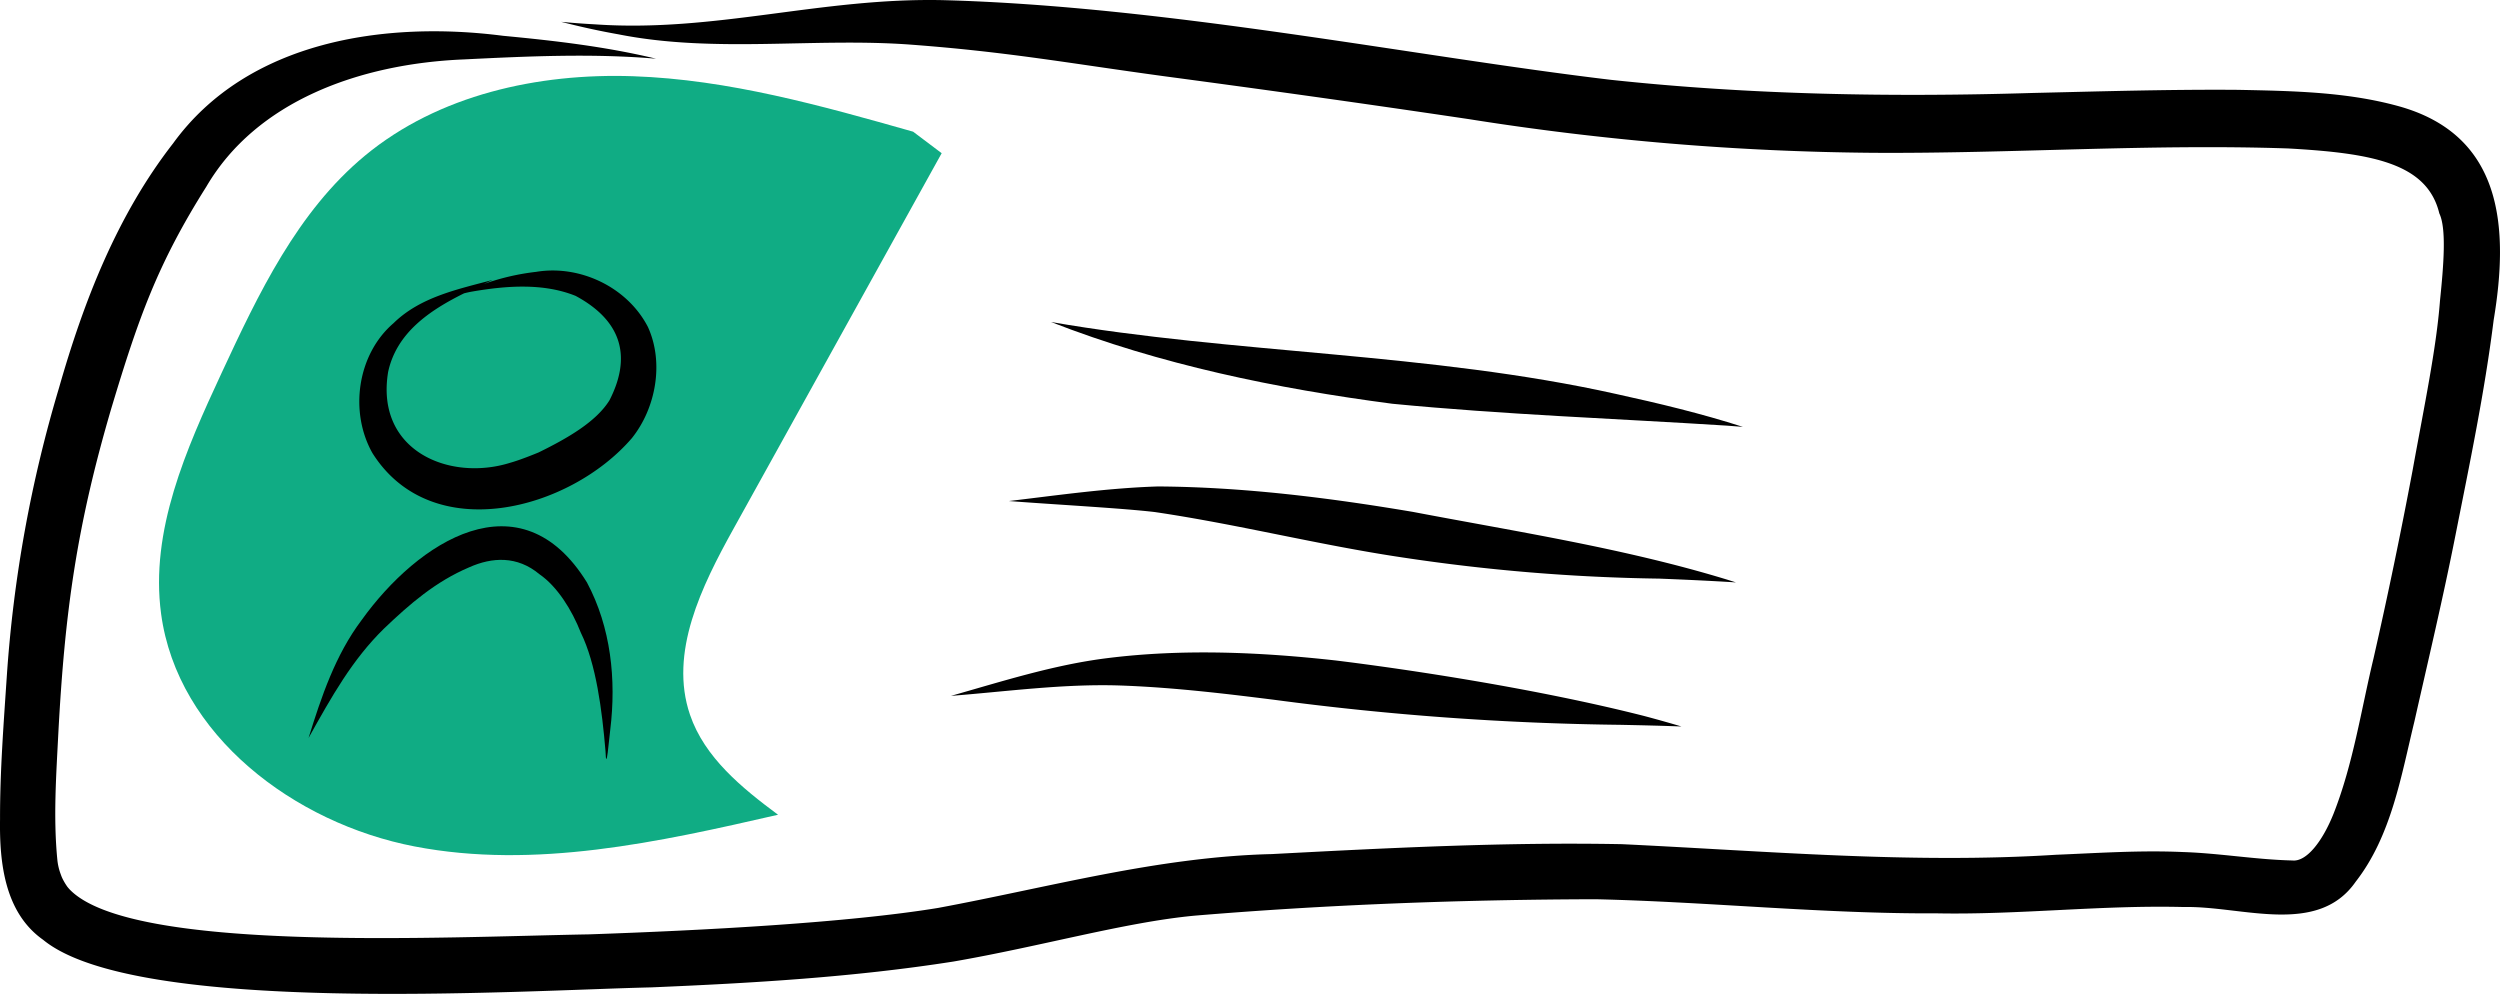 <svg xmlns="http://www.w3.org/2000/svg" data-name="Layer 1" width="657.759" height="261.495" viewBox="0 0 657.759 261.495" xmlns:xlink="http://www.w3.org/1999/xlink"><path d="M452.665,507.316c-5.578-16.347,3.052-33.806,11.426-48.914q27.393-49.421,54.787-98.842l-7.516-5.663c-24.136-6.84-48.562-13.728-73.634-14.588-25.072-.861-51.253,4.899-70.582,20.89-17.77,14.701-28.035,36.339-37.754,57.254-9.301,20.016-18.834,41.43-15.885,63.303,4.306,31.949,35.052,55.107,66.708,61.201s64.187-1.14,95.609-8.343C466.288,526.545,456.498,518.55,452.665,507.316Z" transform="translate(-271.121 -319.253)" fill="#10ac84"/><path d="M901.931,347.116c-13.655-3.723-27.933-3.941-41.994-4.225-18.018-.142-36.029.406-54.04.822-37.043,1.127-74.167.491-111.037-3.469-51.667-6.146-116.667-19.368-175.552-20.952-32.237-.718-60.077,8.564-91.67,6.363-2.963-.153-5.923-.384-8.876-.659,4.992,1.283,10.03,2.398,15.106,3.295,25.422,5.028,51.339.805,77.001,2.713,25.532,1.917,41.157,4.842,66.314,8.272,25.741,3.442,50.484,6.872,80.294,11.302a712.59,712.59,0,0,0,106.429,8.88c36.434.235,72.853-2.391,109.283-1.144,21.91,1.23,36.512,3.796,39.722,17.074,1.931,4.008,1.136,13.669.18,22.986-.962,12.573-4.113,27.537-7.184,44.504q-4.682,24.899-10.305,49.606c-3.278,13.64-5.341,27.69-10.489,40.795-2.976,7.472-7.205,12.762-10.851,12.368-9.619-.221-19.179-1.913-28.812-2.219-11.149-.5-22.309.264-33.448.72-38.078,2.404-76.132-.987-114.153-2.789-30.735-.59-61.475.998-92.16,2.608-29.841.721-58.601,8.756-87.761,14.166-23.644,3.884-61.454,5.912-91.841,6.953-38.927.697-120.599,4.928-136.662-11.843-.19-.2-.362-.416-.542-.625a15.454,15.454,0,0,1-1.254-2.07c-.094-.177-.169-.364-.256-.544-.079-.218-.176-.431-.244-.653a14.927,14.927,0,0,1-.906-3.751c-1.109-11.135-.31-22.351.25-33.498,1.7-31.806,4.792-54.348,14.007-85.646,7.075-23.507,12.048-37.675,24.924-58.082,13.173-22.534,40.365-32.355,67.754-33.487,16.846-.83,33.747-1.615,50.581-.188-13.226-3.181-26.722-4.745-40.245-6.025-31.091-3.997-67.227,1.271-86.819,28.287-14.714,18.888-23.51,41.505-30.03,64.35a345.043,345.043,0,0,0-13.72,75.674c-.842,12.599-1.82,25.213-1.794,37.846-.162,11.451,1.219,24.537,11.334,31.688,24.351,19.987,125.158,13.332,159.933,12.519,26.605-1.118,53.228-2.662,79.561-6.796,23.017-3.976,45.127-10.338,63.38-12.065,35.092-2.933,70.354-4.228,105.567-4.331,29.944.688,59.794,3.862,89.769,3.712,21.698.419,43.346-2.221,65.035-1.661,15.223-.342,35.166,7.799,45.213-6.678,9.362-12.021,11.929-27.715,15.446-42.182,3.687-16.339,7.573-32.635,10.817-49.07,3.716-18.757,7.649-37.491,10.023-56.477C931.256,379.231,929.754,354.672,901.931,347.116Z" transform="translate(-271.121 -319.253)"/><path d="M441.597,405.292c-5.385-10.469-17.883-16.442-29.44-14.51a61.936,61.936,0,0,0-13.828,3.224c.828-.378,1.651-.75,2.46-1.117-9.208,2.469-19.081,4.487-26.134,11.4-9.562,8.206-11.666,23.36-5.529,34.198,15.612,24.69,51.89,15.046,68.242-3.955C443.713,426.614,445.859,414.647,441.597,405.292ZM431.483,424.56c-3.468,5.601-10.864,9.916-18.668,13.737-.541.225-4.83,1.991-7.424,2.701-15.946,5.031-35.569-3.086-32.151-23.886,2.234-10.35,10.952-16.207,19.984-20.689.686-.169,1.375-.328,2.071-.451,8.91-1.533,18.731-2.325,27.279,1.132C435.412,404.017,437.002,413.788,431.483,424.56Z" transform="translate(-271.121 -319.253)"/><path d="M425.539,472.478c-17.51-28.331-44.461-10.748-59.303,9.961-6.896,9.166-10.564,20.152-13.938,30.985,6.126-10.997,11.507-20.593,19.798-28.732,6.855-6.557,13.658-12.438,22.475-16.179,6.035-2.692,12.626-3.073,18.49,1.826,4.661,3.207,8.511,9.338,10.88,15.377,4.029,8.22,5.581,20.386,6.491,31.156.198,6.238.951-3.431,1.252-5.64C433.294,498.049,431.866,484.32,425.539,472.478Z" transform="translate(-271.121 -319.253)"/><path d="M696.278,422.899c-48.985-10.915-100.553-10.574-148.629-18.925,28.77,11.222,59.227,17.493,89.775,21.506,29.313,2.85,58.77,3.899,88.154,5.767,1.369.094,2.737.21,4.104.318C718.723,428.044,707.515,425.361,696.278,422.899Z" transform="translate(-271.121 -319.253)"/><path d="M725.405,471.715c-26.944-8.215-54.909-12.514-82.536-17.781-22.157-3.738-44.569-6.549-67.065-6.694-13.148.407-26.191,2.289-39.239,3.839,11.717.902,30.099,1.9,38.447,2.904,21.796,3.215,43.197,8.671,64.99,11.919a496.408,496.408,0,0,0,67.721,5.589c6.716.267,13.432.57,20.14.997C727.044,472.232,726.225,471.972,725.405,471.715Z" transform="translate(-271.121 -319.253)"/><path d="M703.817,507.661c-28.049-7.152-61.889-12.255-81.141-14.623-20.003-2.227-40.322-3.128-60.337-.611-13.997,1.752-27.488,6.08-41.014,9.914,14.744-1.158,29.473-3.198,44.291-2.736,14.775.486,30.153,2.452,40.648,3.753a753.933,753.933,0,0,0,91.121,6.598c5.383.114,10.767.227,16.145.441Q708.694,508.958,703.817,507.661Z" transform="translate(-271.121 -319.253)"/></svg>